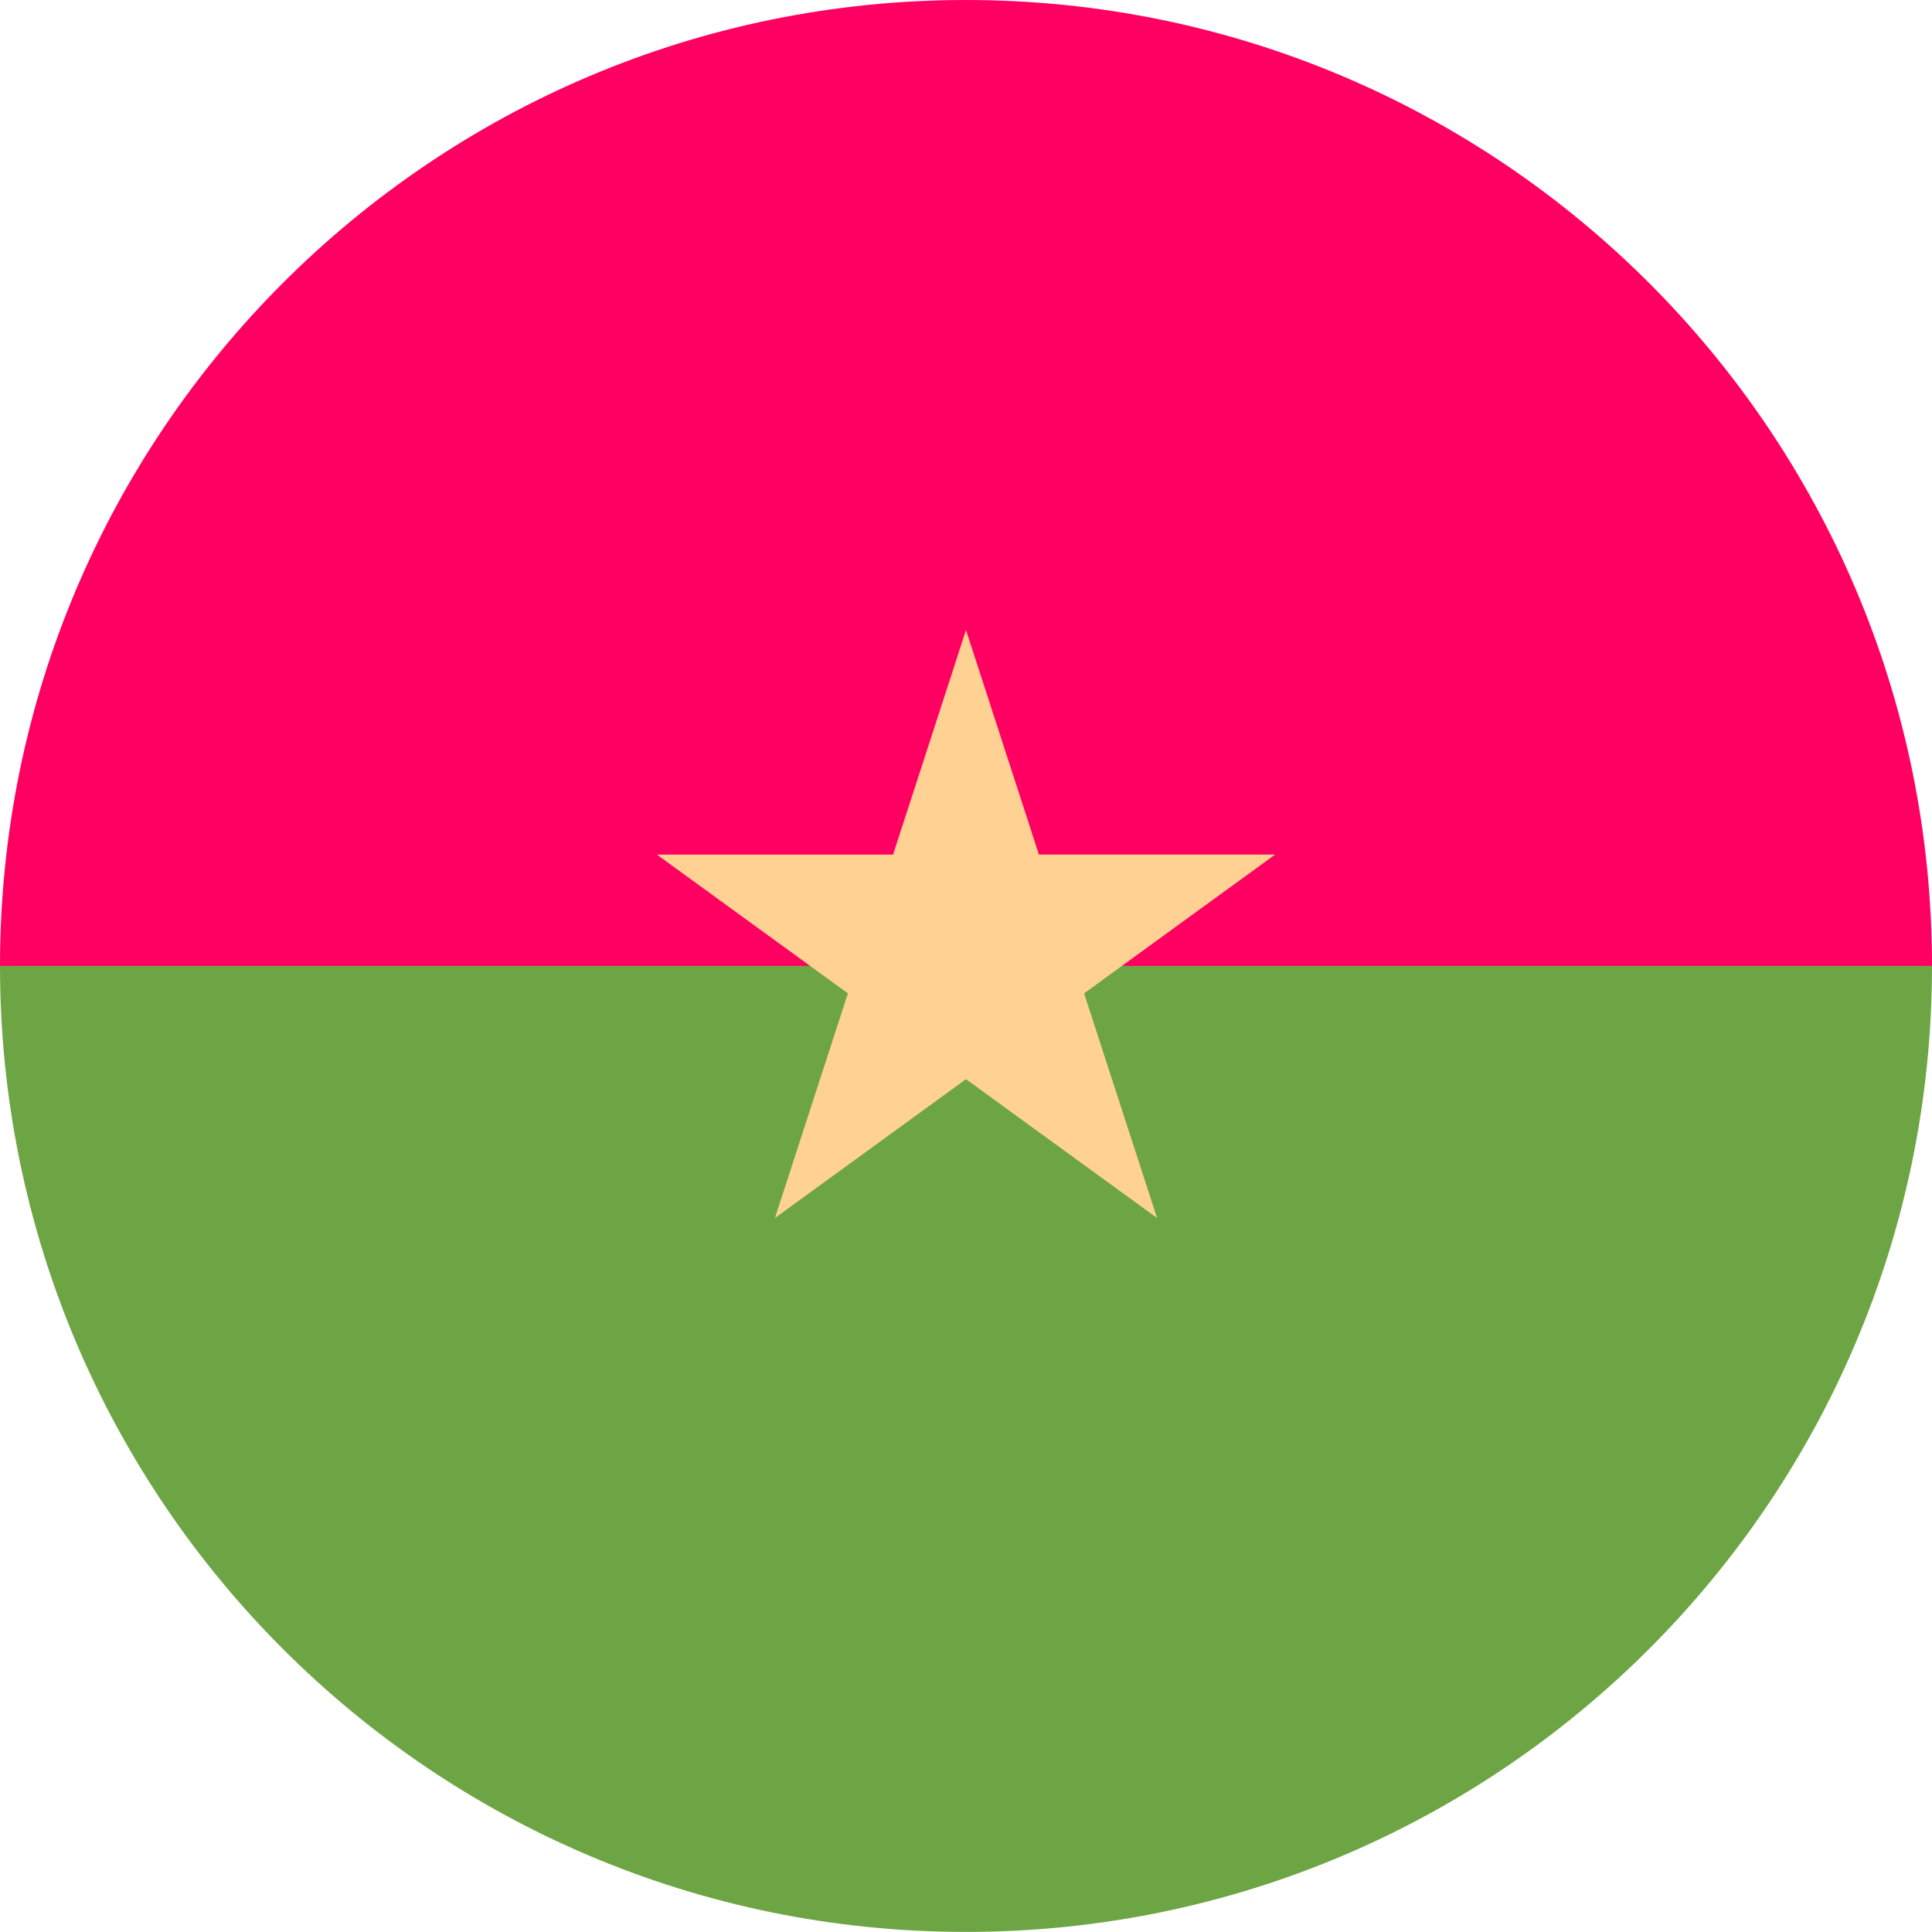 <svg width="24" height="24" fill="none" xmlns="http://www.w3.org/2000/svg"><g clip-path="url(#a)"><path d="M0 12C0 5.373 5.372 0 12 0c6.627 0 12 5.373 12 12-.522 0-12 1.566-12 1.566L0 12Z" fill="#FF0062"/><path d="M24 11.999c0 6.627-5.373 12-12 12-6.628 0-12-5.373-12-12" fill="#6DA544"/><path d="m12 7.826.906 2.79h2.934l-2.373 1.724.906 2.79L12 13.406 9.627 15.13l.906-2.79-2.373-1.724h2.934L12 7.826Z" fill="#FFD293"/></g><defs><clipPath id="a"><path fill="#fff" d="M0 0h24v24H0z"/></clipPath></defs></svg>